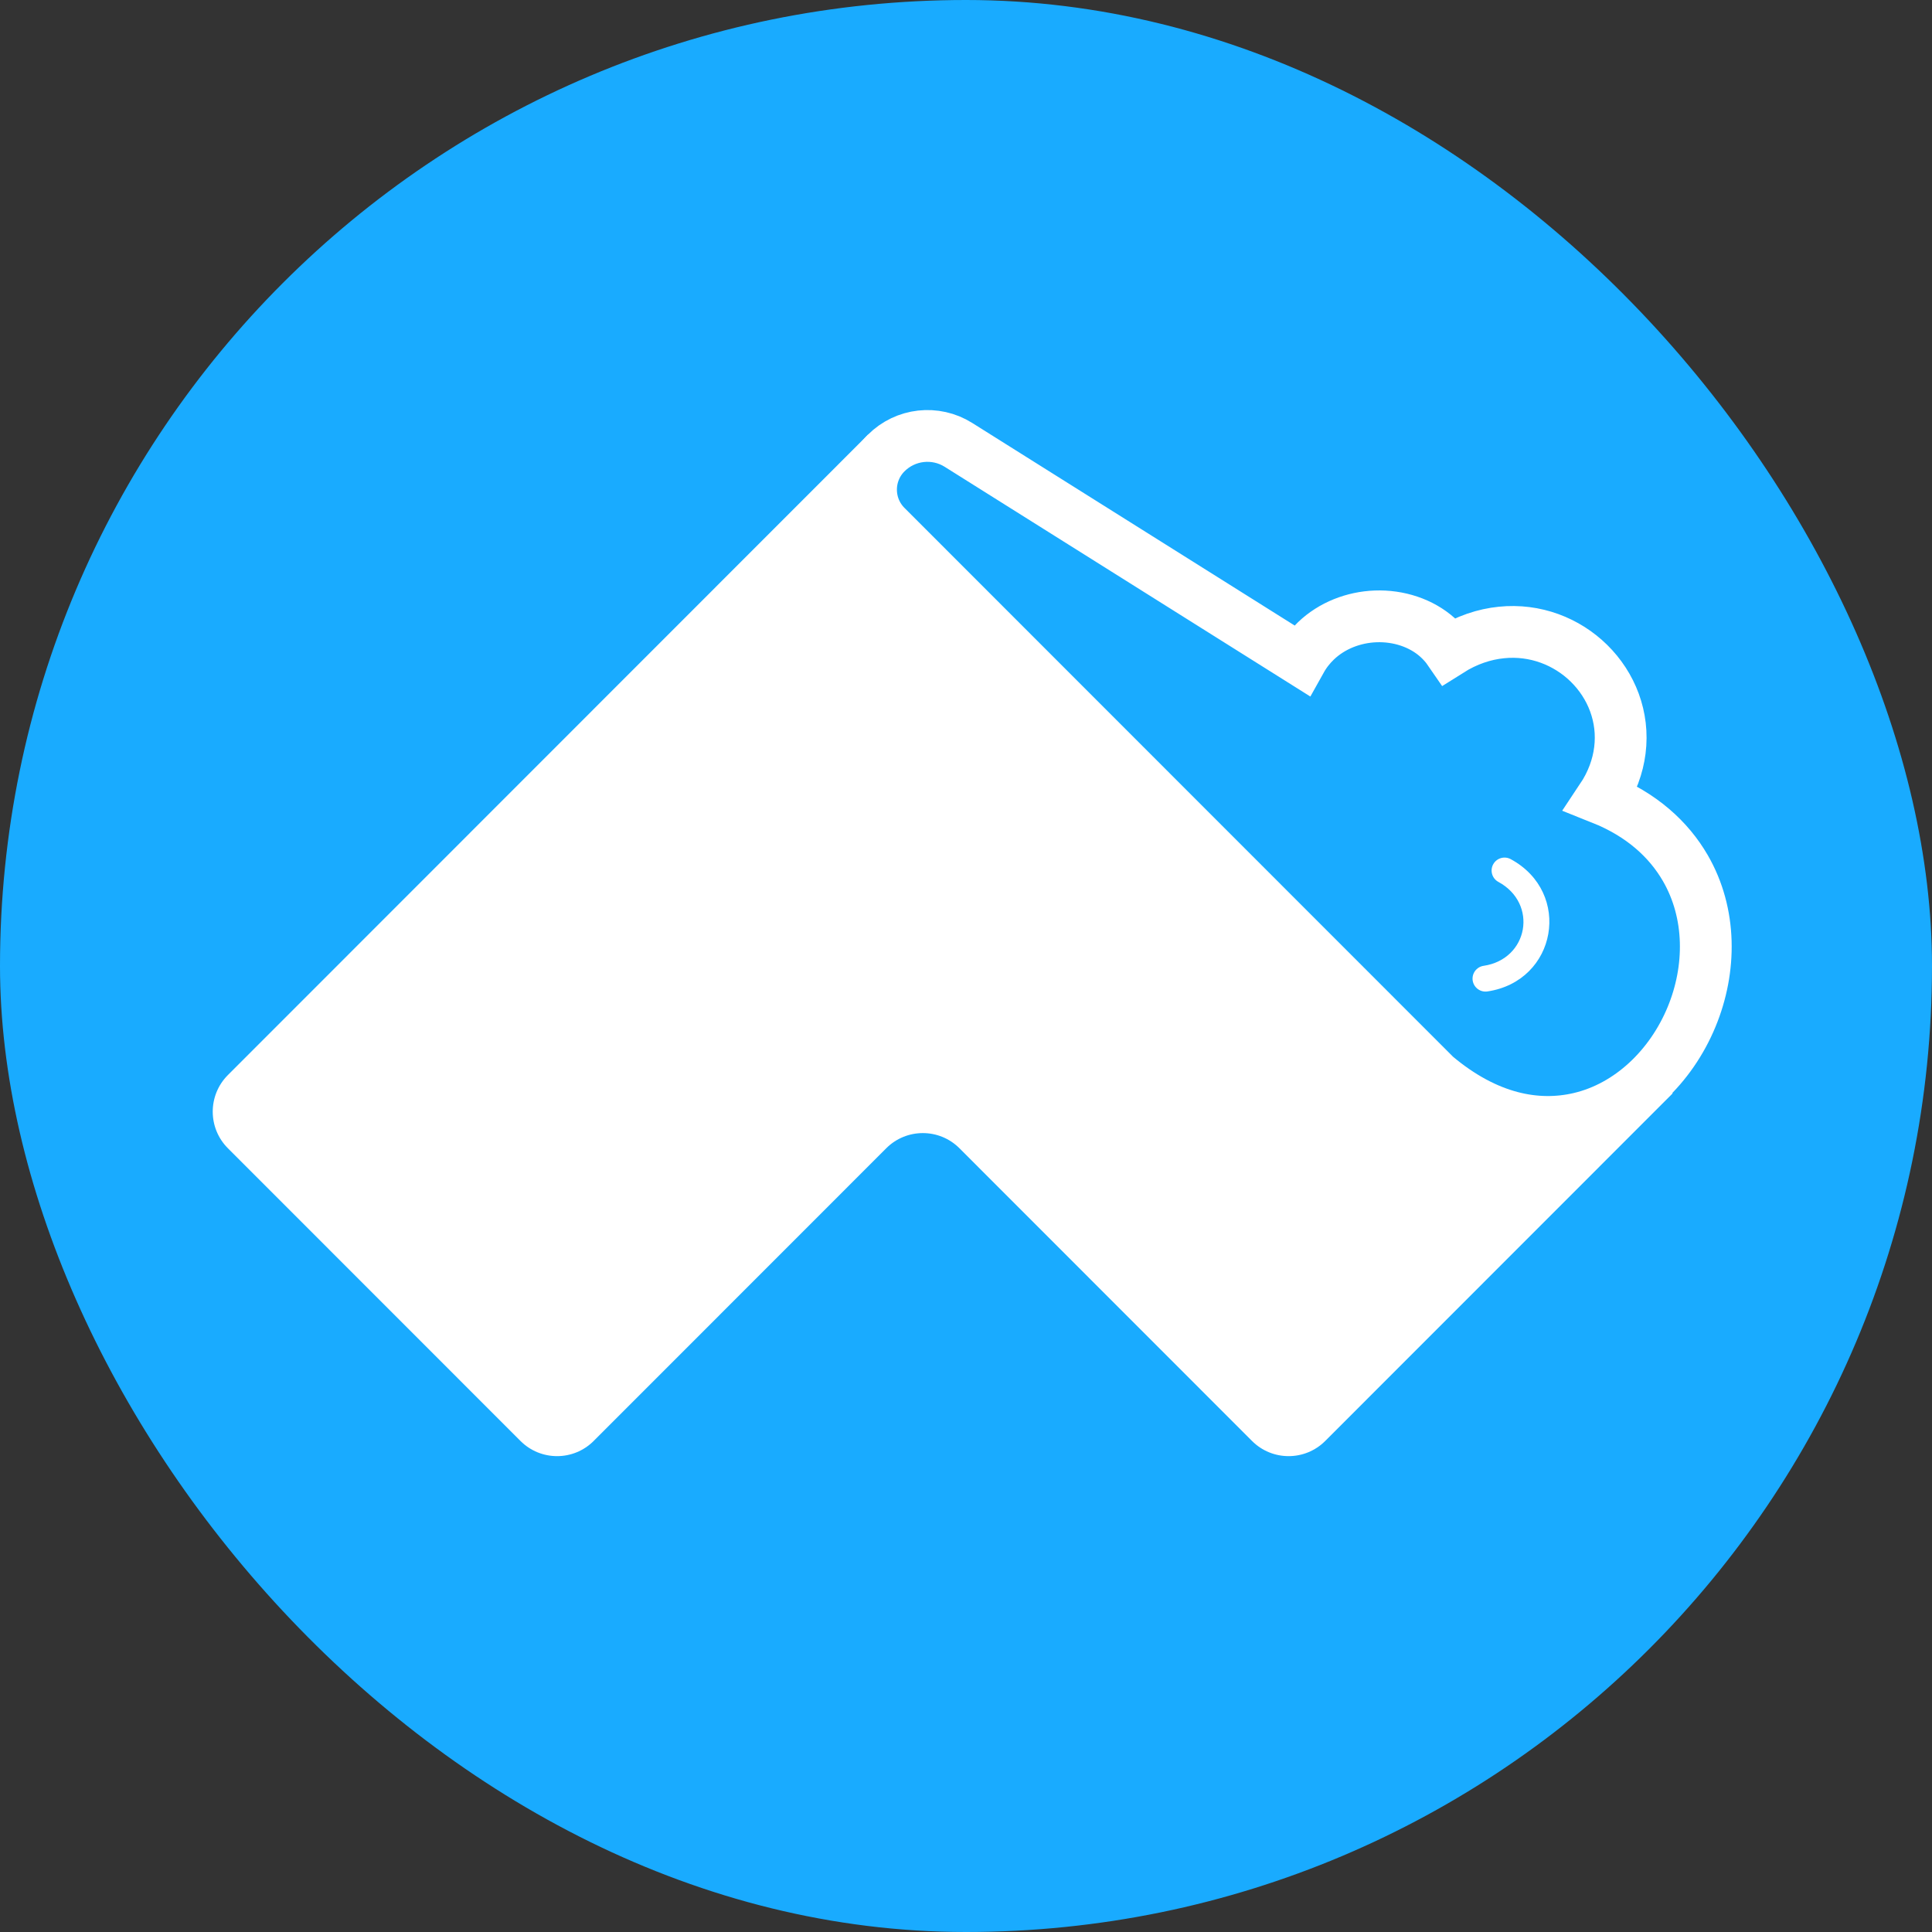 <?xml version="1.0" encoding="UTF-8" standalone="no"?>
<svg
   width="100px"
   height="100px"
   viewBox="0 0 100 100"
   version="1.1"
   id="svg1"
   xmlns="http://www.w3.org/2000/svg"
   xmlns:svg="http://www.w3.org/2000/svg"
   xmlns:rdf="http://www.w3.org/1999/02/22-rdf-syntax-ns#"
   xmlns:cc="http://creativecommons.org/ns#"
   xmlns:dc="http://purl.org/dc/elements/1.1/">
  <rect x="0" y="0" width="100" height="100" fill="#333333" stroke="none"/>
  <defs
     id="defs1" />
  <title
     id="title1">Favicon / Admin GUI</title>
  <g
     id="Favicon-/-Admin-GUI"
     stroke="none"
     stroke-width="1"
     fill="none"
     fill-rule="evenodd">
    <rect
       fill="#19abff"
       x="0"
       y="0"
       width="100"
       height="100"
       id="rect1"
       ry="50" />
    <g
       id="Logo-A-Copy"
       transform="translate(11.011, 22.499)">
      <path
         d="M33.916,0 L75.566,34.093 L57.581,52.086 C56.535,53.132 54.84,53.132 53.794,52.086 L38.649,36.934 C37.603,35.888 35.908,35.888 34.862,36.934 L19.716,52.086 C18.671,53.132 16.976,53.132 15.93,52.086 L0.784,36.934 C-0.261,35.888 -0.261,34.192 0.784,33.146 L33.916,0 Z"
         id="A"
         fill="#FFFFFF" />
      <path
         d="M36.655,0.084 C37.317,0.01 38.003,0.153 38.599,0.528 L56.331,11.668 C56.543,11.288 56.805,10.957 57.103,10.672 C57.932,9.877 59.057,9.448 60.188,9.405 C61.378,9.36 62.552,9.744 63.39,10.491 C63.621,10.697 63.83,10.93 64.009,11.191 C64.908,10.623 65.822,10.328 66.696,10.239 C68.458,10.057 70.092,10.71 71.234,11.833 C72.402,12.981 73.052,14.612 72.833,16.341 C72.73,17.156 72.434,18.004 71.881,18.832 C73.973,19.666 75.366,20.96 76.219,22.429 C77.582,24.78 77.568,27.66 76.547,30.13 C75.486,32.701 73.355,34.775 70.737,35.384 C68.544,35.894 65.956,35.43 63.297,33.191 L34.858,4.739 C34.335,4.216 34.073,3.531 34.073,2.845 C34.073,2.159 34.335,1.473 34.858,0.95 C35.356,0.452 35.993,0.159 36.655,0.084 Z"
         id="Lan"
         stroke="#FFFFFF"
         stroke-width="2.68"
         fill="#19ABFF" />
      <path
         d="M66.545,23.148 C66.22,22.972 66.099,22.565 66.275,22.24 C66.451,21.915 66.858,21.794 67.183,21.97 C70.382,23.702 69.574,28.284 65.976,28.818 C65.61,28.872 65.27,28.619 65.215,28.253 C65.161,27.887 65.414,27.546 65.78,27.492 C68.104,27.147 68.611,24.267 66.545,23.148 Z"
         id="Path-4"
         fill="#FFFFFF"
         fill-rule="nonzero" />
    </g>
  </g>
</svg>
